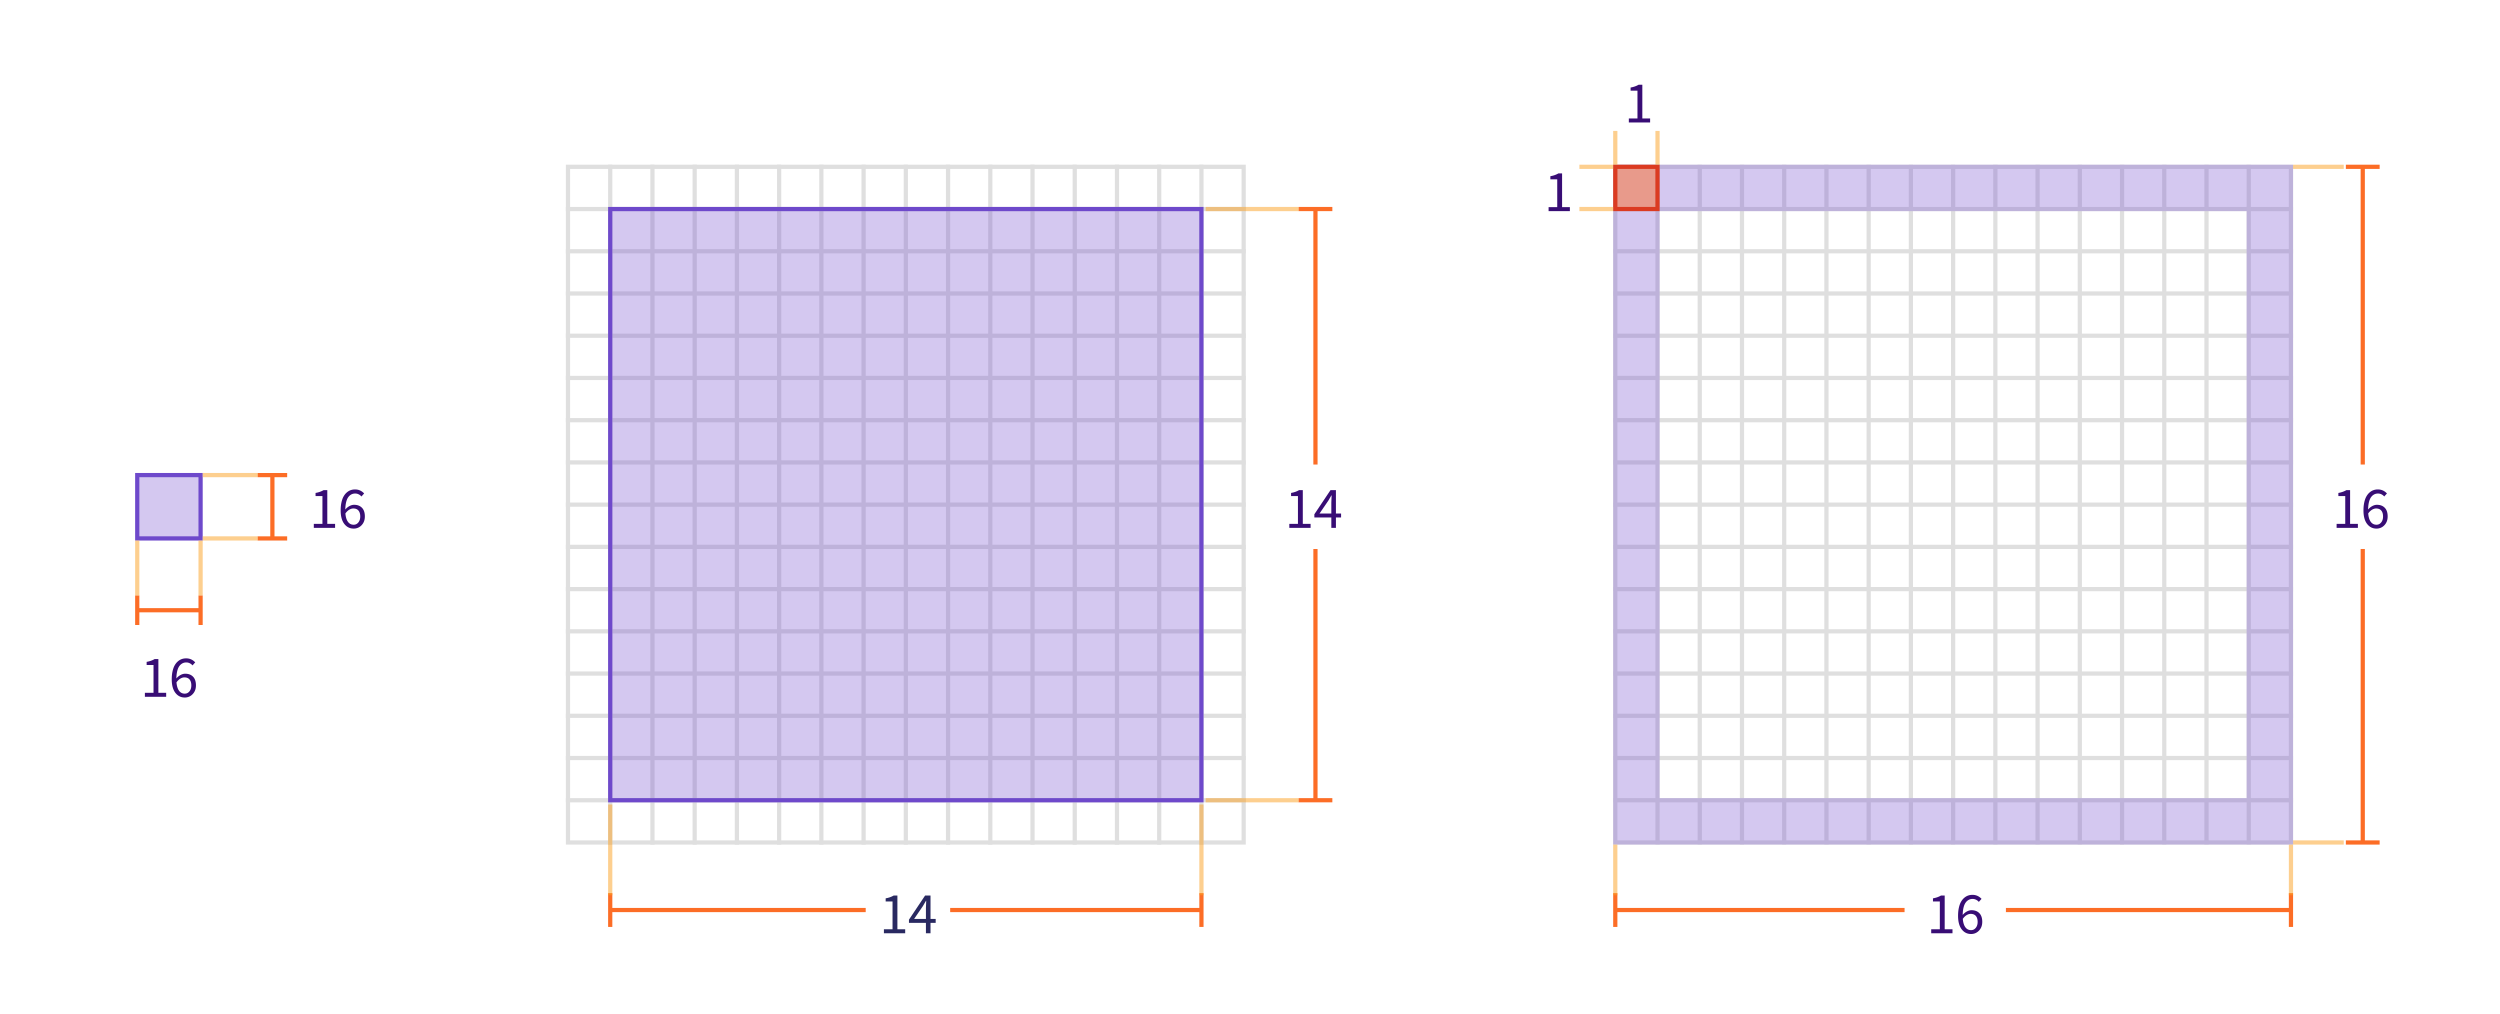 <svg width="592" height="240" xmlns="http://www.w3.org/2000/svg"><g fill="none" fill-rule="evenodd"><path fill="#FFF" d="M0 0h592v240H0z"/><path stroke="#6E49CB" fill-opacity=".3" fill="#6E49CB" d="M32.5 112.5h15v15h-15z"/><path d="M34.31 165v-.95h2.043v-6.583h-1.627v-.738c.725-.124 1.356-.345 1.894-.664h.882v7.985h1.845v.95H34.31zm6.36-4.129c0-.697.061-1.327.184-1.89.124-.563.291-1.033.503-1.412.212-.378.464-.694.755-.946.292-.253.6-.437.927-.55.325-.115.67-.172 1.035-.172.848 0 1.566.317 2.154.95l-.643.718a1.963 1.963 0 0 0-.663-.516 1.836 1.836 0 0 0-.807-.188c-.323 0-.62.067-.888.202a2.137 2.137 0 0 0-.732.629c-.219.285-.392.679-.52 1.182-.127.504-.198 1.098-.211 1.781.282-.342.61-.614.984-.817.374-.203.74-.304 1.1-.304.789 0 1.411.236 1.867.708.456.471.683 1.156.683 2.054 0 .838-.256 1.526-.769 2.064a2.494 2.494 0 0 1-1.876.807c-.912 0-1.653-.37-2.225-1.11-.572-.742-.858-1.804-.858-3.19zm1.121.711c.068.866.27 1.528.605 1.986.335.458.787.687 1.357.687.447 0 .817-.181 1.11-.544.295-.362.442-.832.442-1.411 0-.597-.14-1.062-.417-1.395-.278-.332-.688-.499-1.23-.499-.302 0-.617.097-.948.29-.33.194-.636.49-.919.886zM74.31 125v-.95h2.043v-6.583h-1.627v-.738c.725-.124 1.356-.345 1.894-.664h.882v7.985h1.845v.95H74.31zm6.36-4.129c0-.697.061-1.327.184-1.89.124-.563.291-1.033.503-1.412.212-.378.464-.694.755-.946.292-.253.6-.437.927-.55.325-.115.67-.172 1.035-.172.848 0 1.566.317 2.154.95l-.643.718a1.963 1.963 0 0 0-.663-.516 1.836 1.836 0 0 0-.807-.188c-.323 0-.62.067-.888.202a2.137 2.137 0 0 0-.732.629c-.219.285-.392.679-.52 1.182-.127.504-.198 1.098-.211 1.781.282-.342.61-.614.984-.817.374-.203.74-.304 1.1-.304.789 0 1.411.236 1.867.708.456.471.683 1.156.683 2.054 0 .838-.256 1.526-.769 2.064a2.494 2.494 0 0 1-1.876.807c-.912 0-1.653-.37-2.225-1.11-.572-.742-.858-1.804-.858-3.19zm1.121.711c.068.866.27 1.528.605 1.986.335.458.787.687 1.357.687.447 0 .817-.181 1.11-.544.295-.362.442-.832.442-1.411 0-.597-.14-1.062-.417-1.395-.278-.332-.688-.499-1.23-.499-.302 0-.617.097-.948.29-.33.194-.636.49-.919.886z" fill="#380D75" fill-rule="nonzero"/><path fill="#FC6D26" fill-rule="nonzero" d="M33 144h14v-3h1v7h-1v-3H33v3h-1v-7h1zM64 127v-14h-3v-1h7v1h-3v14h3v1h-7v-1z"/><path d="M32.5 128v13M48 127.5h13M47.5 128v13M48 112.5h13" stroke-opacity=".5" stroke="#FCA121"/><g><g stroke="#DFDFDF"><path d="M134.5 39.5h160v160h-160z"/><g stroke-linecap="square"><path d="M144.5 39.5v160M154.5 39.5v160M164.5 39.5v160M174.5 39.5v160M184.5 39.5v160M194.5 39.5v160M204.5 39.5v160M214.5 39.5v160M224.5 39.5v160M234.5 39.5v160M244.5 39.5v160M254.5 39.5v160M264.5 39.5v160M274.5 39.5v160M284.5 39.5v160M294.5 49.5h-160M294.5 59.5h-160M294.5 69.5h-160M294.5 79.5h-160M294.5 89.5h-160M294.5 99.5h-160M294.5 109.5h-160M294.5 119.5h-160M294.5 129.5h-160M294.5 139.5h-160M294.5 149.5h-160M294.5 159.5h-160M294.5 169.5h-160M294.5 179.5h-160M294.5 189.5h-160"/></g></g><path stroke="#6E49CB" fill-opacity=".3" fill="#6E49CB" d="M144.5 49.5h140v140h-140z"/><path d="M209.31 221v-.95h2.043v-6.583h-1.627v-.738c.725-.124 1.356-.345 1.894-.664h.882v7.985h1.845v.95h-5.038zm5.93-2.46v-.76l3.82-5.715h1.286v5.544h1.223v.93h-1.223V221h-1.087v-2.46h-4.02zm1.216-.93h2.803v-2.585c0-.35.023-.925.068-1.722h-.055c-.04.077-.284.496-.731 1.258l-2.085 3.048z" fill="#292961" fill-rule="nonzero"/><path d="M305.31 125v-.95h2.043v-6.583h-1.627v-.738c.725-.124 1.356-.345 1.894-.664h.882v7.985h1.845v.95h-5.038zm5.93-2.46v-.76l3.82-5.715h1.286v5.544h1.223v.93h-1.223V125h-1.087v-2.46h-4.02zm1.216-.93h2.803v-2.585c0-.35.023-.925.068-1.722h-.055c-.04.077-.284.496-.731 1.258l-2.085 3.048z" fill="#380D75" fill-rule="nonzero"/><path fill="#FC6D26" fill-rule="nonzero" d="M312 50v60h-1V50h-3.5v-1h8v1zM145 215h60v1h-60v3.5h-1v-8h1zM284 215v-3.5h1v8h-1V216h-59v-1zM312 189h3.5v1h-8v-1h3.5v-59h1z"/><path d="M285.5 49.5h22M144.5 190.5V212M284.5 190.5V212M285.5 189.5h22" stroke-opacity=".5" stroke="#FCA121"/></g><g><g stroke="#DFDFDF"><path d="M382.5 39.5h160v160h-160z"/><g stroke-linecap="square"><path d="M392.5 39.5v160M402.5 39.5v160M412.5 39.5v160M422.5 39.5v160M432.5 39.5v160M442.5 39.5v160M452.5 39.5v160M462.5 39.5v160M472.5 39.5v160M482.5 39.5v160M492.5 39.5v160M502.5 39.5v160M512.5 39.5v160M522.5 39.5v160M532.5 39.5v160M542.5 49.5h-160M542.5 59.5h-160M542.5 69.5h-160M542.5 79.5h-160M542.5 89.5h-160M542.5 99.5h-160M542.5 109.5h-160M542.5 119.5h-160M542.5 129.5h-160M542.5 139.5h-160M542.5 149.5h-160M542.5 159.5h-160M542.5 169.5h-160M542.5 179.5h-160M542.5 189.5h-160"/></g></g><path stroke-opacity=".3" stroke="#6E49CB" stroke-width="11" d="M387.5 44.5h150v150h-150z"/><path stroke="#DB3B21" fill-opacity=".499" fill="#FC6D26" d="M382.5 39.5h10v10h-10z"/><path d="M457.31 221v-.95h2.043v-6.583h-1.627v-.738c.725-.124 1.356-.345 1.894-.664h.882v7.985h1.845v.95h-5.038zm6.36-4.129c0-.697.061-1.327.184-1.89.124-.563.291-1.033.503-1.412.212-.378.464-.694.755-.946.292-.253.6-.437.927-.55.325-.115.67-.172 1.035-.172.848 0 1.566.317 2.154.95l-.643.718a1.963 1.963 0 0 0-.663-.516 1.836 1.836 0 0 0-.807-.188c-.323 0-.62.067-.888.202a2.137 2.137 0 0 0-.732.629c-.219.285-.392.679-.52 1.182-.127.504-.198 1.098-.211 1.781.282-.342.61-.614.984-.817.374-.203.74-.304 1.1-.304.789 0 1.411.236 1.867.708.456.471.683 1.156.683 2.054 0 .838-.256 1.526-.769 2.064a2.494 2.494 0 0 1-1.876.807c-.912 0-1.653-.37-2.225-1.11-.572-.742-.858-1.804-.858-3.19zm1.121.711c.068.866.27 1.528.605 1.986.335.458.787.687 1.357.687.447 0 .817-.181 1.11-.544.295-.362.442-.832.442-1.411 0-.597-.14-1.062-.417-1.395-.278-.332-.688-.499-1.23-.499-.302 0-.617.097-.948.29-.33.194-.636.49-.919.886zM385.708 29v-.95h2.044v-6.583h-1.627v-.738c.725-.124 1.356-.345 1.894-.664h.882v7.985h1.845V29h-5.038zM553.31 125v-.95h2.043v-6.583h-1.627v-.738c.725-.124 1.356-.345 1.894-.664h.882v7.985h1.845v.95h-5.038zm6.36-4.129c0-.697.061-1.327.184-1.89.124-.563.291-1.033.503-1.412.212-.378.464-.694.755-.946.292-.253.6-.437.927-.55.325-.115.67-.172 1.035-.172.848 0 1.566.317 2.154.95l-.643.718a1.963 1.963 0 0 0-.663-.516 1.836 1.836 0 0 0-.807-.188c-.323 0-.62.067-.888.202a2.137 2.137 0 0 0-.732.629c-.219.285-.392.679-.52 1.182-.127.504-.198 1.098-.211 1.781.282-.342.61-.614.984-.817.374-.203.74-.304 1.1-.304.789 0 1.411.236 1.867.708.456.471.683 1.156.683 2.054 0 .838-.256 1.526-.769 2.064a2.494 2.494 0 0 1-1.876.807c-.912 0-1.653-.37-2.225-1.11-.572-.742-.858-1.804-.858-3.19zm1.121.711c.068.866.27 1.528.605 1.986.335.458.787.687 1.357.687.447 0 .817-.181 1.11-.544.295-.362.442-.832.442-1.411 0-.597-.14-1.062-.417-1.395-.278-.332-.688-.499-1.23-.499-.302 0-.617.097-.948.29-.33.194-.636.49-.919.886zM366.708 50v-.95h2.044v-6.583h-1.627v-.738c.725-.124 1.356-.345 1.894-.664h.882v7.985h1.845V50h-5.038z" fill="#380D75" fill-rule="nonzero"/><path fill-opacity=".5" fill="#FCA121" fill-rule="nonzero" d="M382 31v8h1v-8zM392 31v8h1v-8zM374 40h8v-1h-8zM374 50h8v-1h-8z"/><path fill="#FC6D26" fill-rule="nonzero" d="M383 215h68v1h-68v3.5h-1v-8h1zM542 215v-3.5h1v8h-1V216h-67v-1z"/><path fill-opacity=".5" fill="#FCA121" fill-rule="nonzero" d="M382 200v12h1v-12zM542 200v12h1v-12z"/><path fill="#FC6D26" fill-rule="nonzero" d="M560 40v70h-1V40h-3.5v-1h8v1zM560 199h3.5v1h-8v-1h3.5v-69h1z"/><path fill-opacity=".5" fill="#FCA121" fill-rule="nonzero" d="M543 40h12v-1h-12zM543 200h12v-1h-12z"/></g></g></svg>